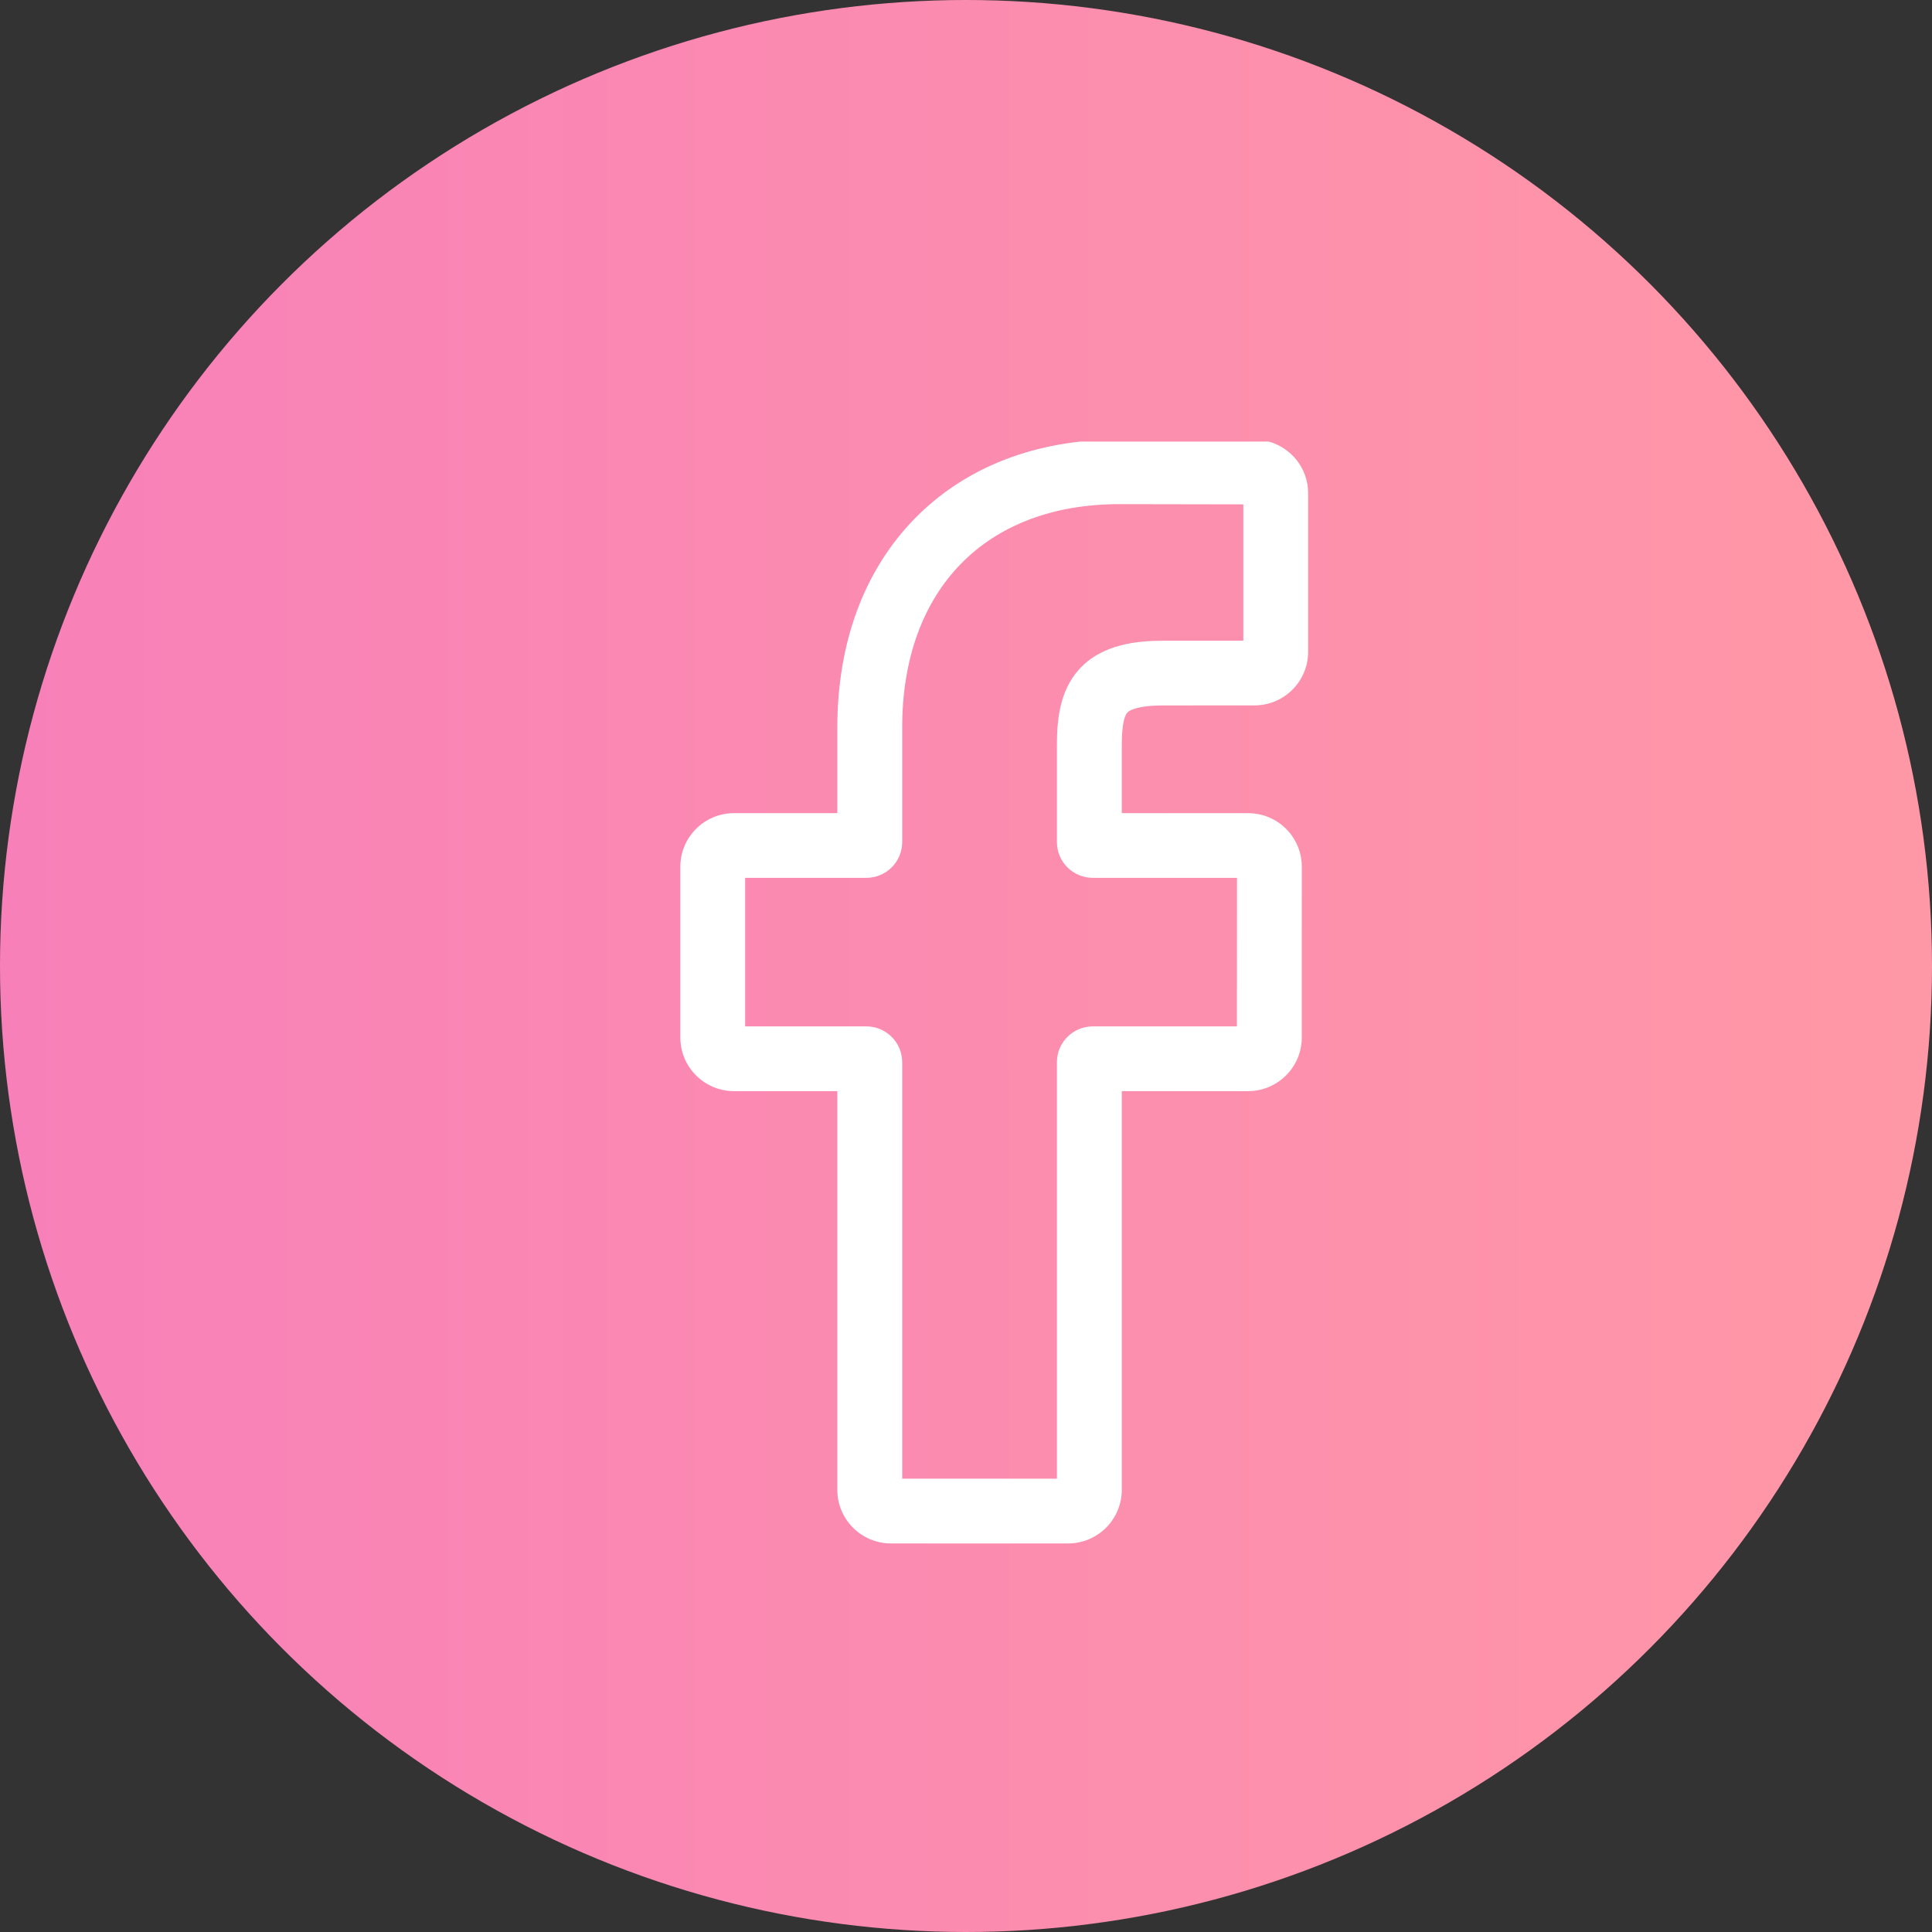 <svg width="35" height="35" viewBox="0 0 35 35" fill="none" xmlns="http://www.w3.org/2000/svg">
<rect x="0" y="0" width="35" height="35" fill="#333333" stroke="none"/>
<circle cx="17.5" cy="17.5" r="17.5" fill="url(#paint0_linear_1_1636)"/>
<g clip-path="url(#clip0_1_1636)">
<path d="M19.35 27.961H16.141C15.605 27.961 15.169 27.526 15.169 26.991V19.767H13.297C12.761 19.767 12.325 19.331 12.325 18.797V15.701C12.325 15.166 12.761 14.731 13.297 14.731H15.169V13.181C15.169 11.644 15.653 10.336 16.567 9.399C17.486 8.458 18.77 7.961 20.281 7.961L22.728 7.965C23.263 7.966 23.698 8.401 23.698 8.935V11.809C23.698 12.344 23.263 12.779 22.727 12.779L21.079 12.78C20.576 12.78 20.448 12.88 20.421 12.911C20.376 12.963 20.322 13.107 20.322 13.506V14.731H22.603C22.775 14.731 22.941 14.773 23.084 14.853C23.392 15.024 23.584 15.35 23.584 15.701L23.583 18.797C23.583 19.331 23.147 19.767 22.611 19.767H20.322V26.991C20.322 27.526 19.886 27.961 19.35 27.961ZM16.344 26.788H19.147V19.242C19.147 18.885 19.439 18.594 19.796 18.594H22.408L22.409 15.903H19.796C19.439 15.903 19.147 15.613 19.147 15.256V13.506C19.147 13.048 19.194 12.527 19.541 12.135C19.959 11.662 20.619 11.607 21.079 11.607L22.524 11.607V9.137L20.28 9.133C17.852 9.133 16.344 10.684 16.344 13.181V15.256C16.344 15.613 16.053 15.903 15.695 15.903H13.499V18.594H15.695C16.053 18.594 16.344 18.885 16.344 19.242V26.788ZM22.726 9.137H22.726H22.726Z" fill="white"/>
</g>
<defs>
<linearGradient id="paint0_linear_1_1636" x1="0.1" y1="21.877" x2="35" y2="21.877" gradientUnits="userSpaceOnUse">
<stop stop-color="#F880B9"/>
<stop offset="1" stop-color="#FF98A6"/>
</linearGradient>
<clipPath id="clip0_1_1636">
<rect width="20" height="20" fill="white" transform="translate(8 8)"/>
</clipPath>
</defs>
</svg>
